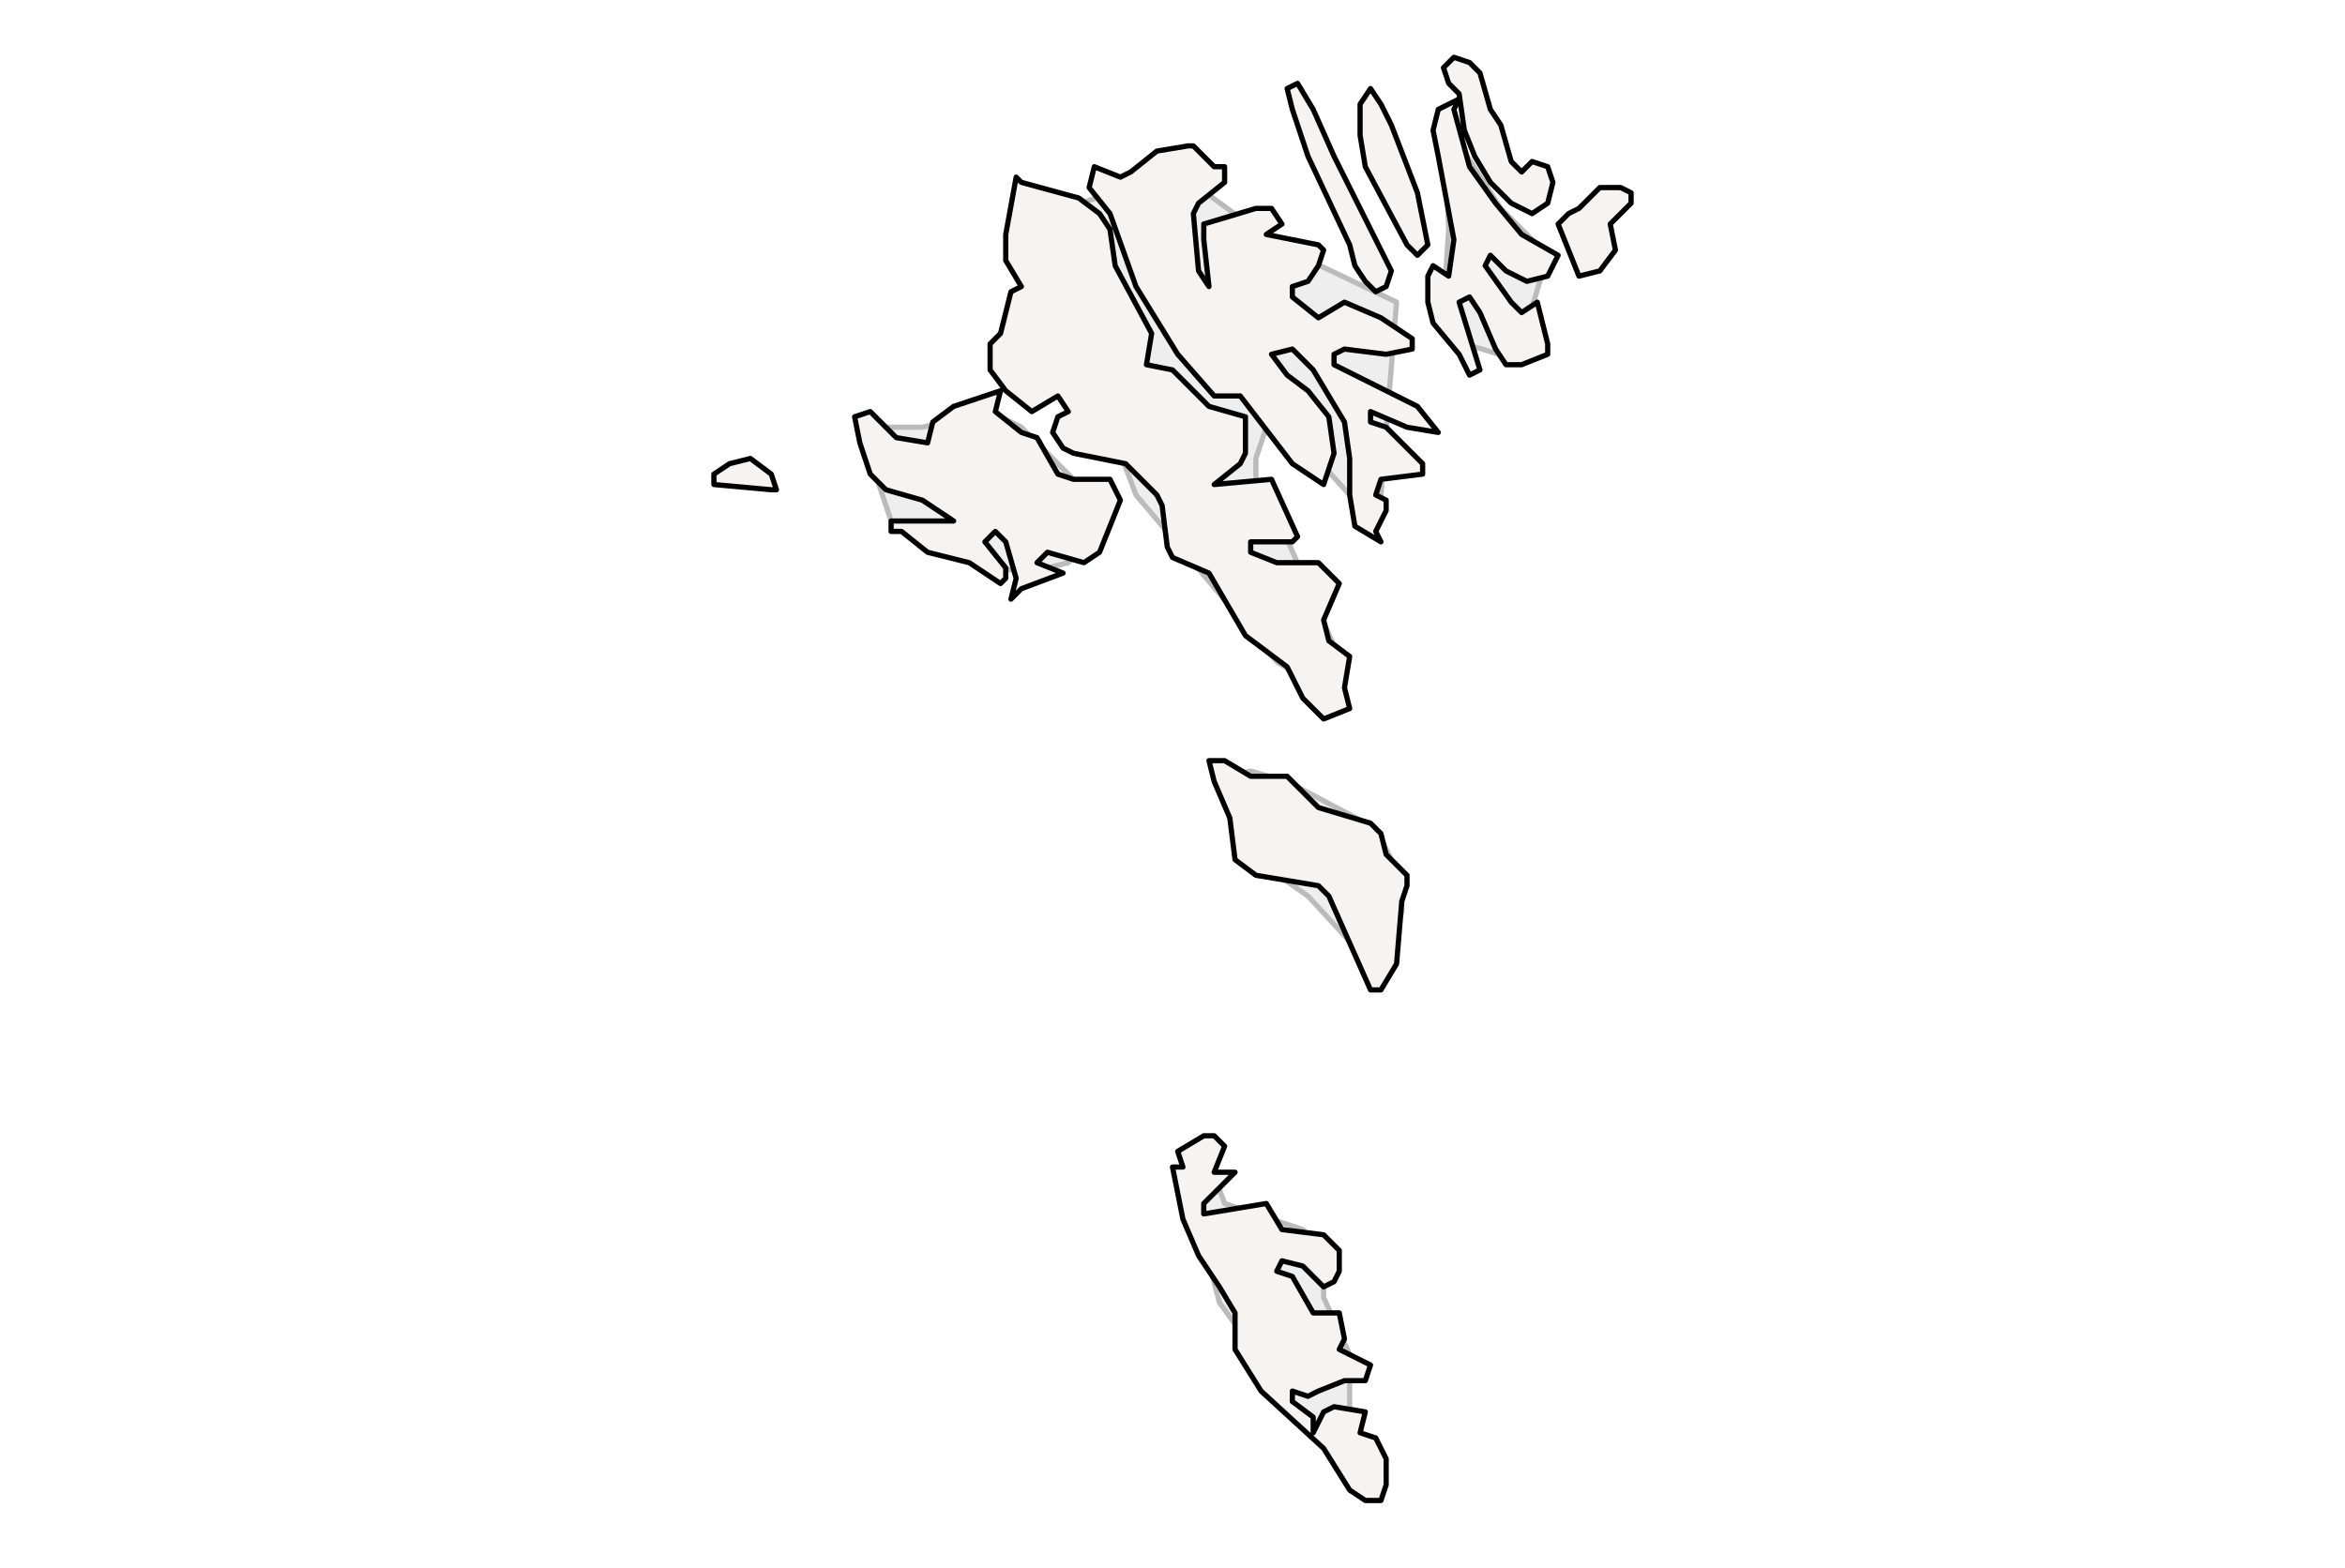 
<svg enable_background="new 0 0 450 301" height="301px" style="stroke-linejoin: round; stroke:#000; fill:#f6f3f0;" version="1.1" viewBox="0 0 450 301" width="450px" xmlns="http://www.w3.org/2000/svg" xmlns:xlink="http://www.w3.org/1999/xlink">
<defs>
<style type="text/css">
<![CDATA[path { fill-rule: evenodd; }
#terra-outros path { fill: #eee; stroke: #bbb; } ]]>
</style>
</defs>
<g id="terra-outros">
<path d="M259,274L259,260L254,249L254,240L250,236L235,231L232,223L228,222L229,231L234,250L250,272L259,282L262,283L259,274Z M269,175L269,169L264,159L247,150L240,148L235,149L238,159L241,165L251,172L263,185L266,185L269,175Z M196,82L190,79L177,82L165,82L171,100L187,108L197,110L205,108L212,101L207,93L196,82Z M268,58L245,47L226,33L198,42L218,95L245,127L256,134L257,131L256,124L245,99L241,95L241,88L243,82L250,85L259,95L265,95L268,58Z M297,49L288,40L277,23L278,44L277,59L279,64L281,66L291,69L297,49Z " data-pais="FRO"/>
</g>
<g id="terra">
<path d="M234,225L233,225L235,220L233,218L231,218L226,221L227,224L225,224L227,234L230,241L234,247L237,252L237,259L242,267L254,278L259,286L262,288L265,288L266,285L266,280L264,276L261,275L262,271L256,270L254,271L252,275L252,272L248,269L248,267L251,268L253,267L258,265L262,265L263,262L257,259L258,257L257,252L252,252L248,245L245,244L246,242L250,243L254,247L256,246L257,244L257,240L254,237L246,236L243,231L231,233L231,231L237,225L234,225Z M240,149L235,146L232,146L233,150L236,157L237,165L241,168L253,170L255,172L263,190L265,190L268,185L269,173L270,170L270,168L266,164L265,160L263,158L253,155L252,154L247,149L243,149L240,149Z M149,94L148,91L144,88L140,89L137,91L137,93L148,94L149,94Z M199,84L196,83L191,79L192,75L183,78L179,81L178,85L172,84L167,79L164,80L165,85L167,91L170,94L177,96L183,100L171,100L171,102L173,102L178,106L186,108L192,112L193,111L193,109L189,104L191,102L193,104L195,111L194,115L196,113L204,110L199,108L201,106L208,108L211,106L215,96L213,92L209,92L206,92L203,91L199,84Z M307,52L310,48L309,43L313,39L313,37L311,36L307,36L303,40L301,41L299,43L303,53L307,52Z M196,35L195,34L193,45L193,50L196,55L194,56L192,64L190,66L190,71L193,75L198,79L203,76L205,79L203,80L202,83L204,86L206,87L216,89L222,95L223,97L224,105L225,107L232,110L239,122L247,128L250,134L254,138L259,136L258,132L259,126L255,123L254,119L257,112L253,108L245,108L240,106L240,104L248,104L249,103L244,92L233,93L238,89L239,87L239,80L232,78L225,71L220,70L221,64L214,51L213,44L211,41L207,38L196,35Z M235,32L233,32L229,28L228,28L222,29L217,33L215,34L210,32L209,36L213,41L218,55L226,68L233,76L238,76L248,89L254,93L256,87L255,80L251,75L247,72L244,68L248,67L252,71L255,76L258,81L259,88L259,95L260,101L265,104L264,102L266,98L266,96L264,95L265,92L273,91L273,89L268,84L266,82L263,81L263,79L270,82L276,83L272,78L256,70L256,68L258,67L266,68L271,67L271,65L265,61L258,58L253,61L248,57L248,55L251,54L253,51L254,48L253,47L243,45L246,43L244,40L241,40L231,43L231,46L232,55L230,52L229,41L230,39L235,35L235,32Z M299,49L292,45L287,39L282,32L279,21L280,19L276,21L275,25L276,30L279,46L278,53L275,51L274,53L274,58L275,62L280,68L282,72L284,71L280,58L282,57L284,60L287,67L289,70L292,70L297,68L297,66L295,58L292,60L290,58L285,51L286,49L289,52L293,54L297,53L299,49Z M274,47L272,37L267,24L265,20L263,17L261,20L261,26L262,32L270,47L272,49L274,47Z M266,55L267,52L256,30L252,21L249,16L247,17L248,21L251,30L259,47L260,51L262,54L264,56L266,55Z M290,31L288,24L286,21L284,14L282,12L279,11L277,13L278,16L280,18L281,25L283,30L286,35L290,39L294,41L297,39L298,35L297,32L294,31L292,33L290,31Z " data-fips="FO00"  data-atualpais="FRO" data-name="Eysturoyar"/>
</g>
</svg>